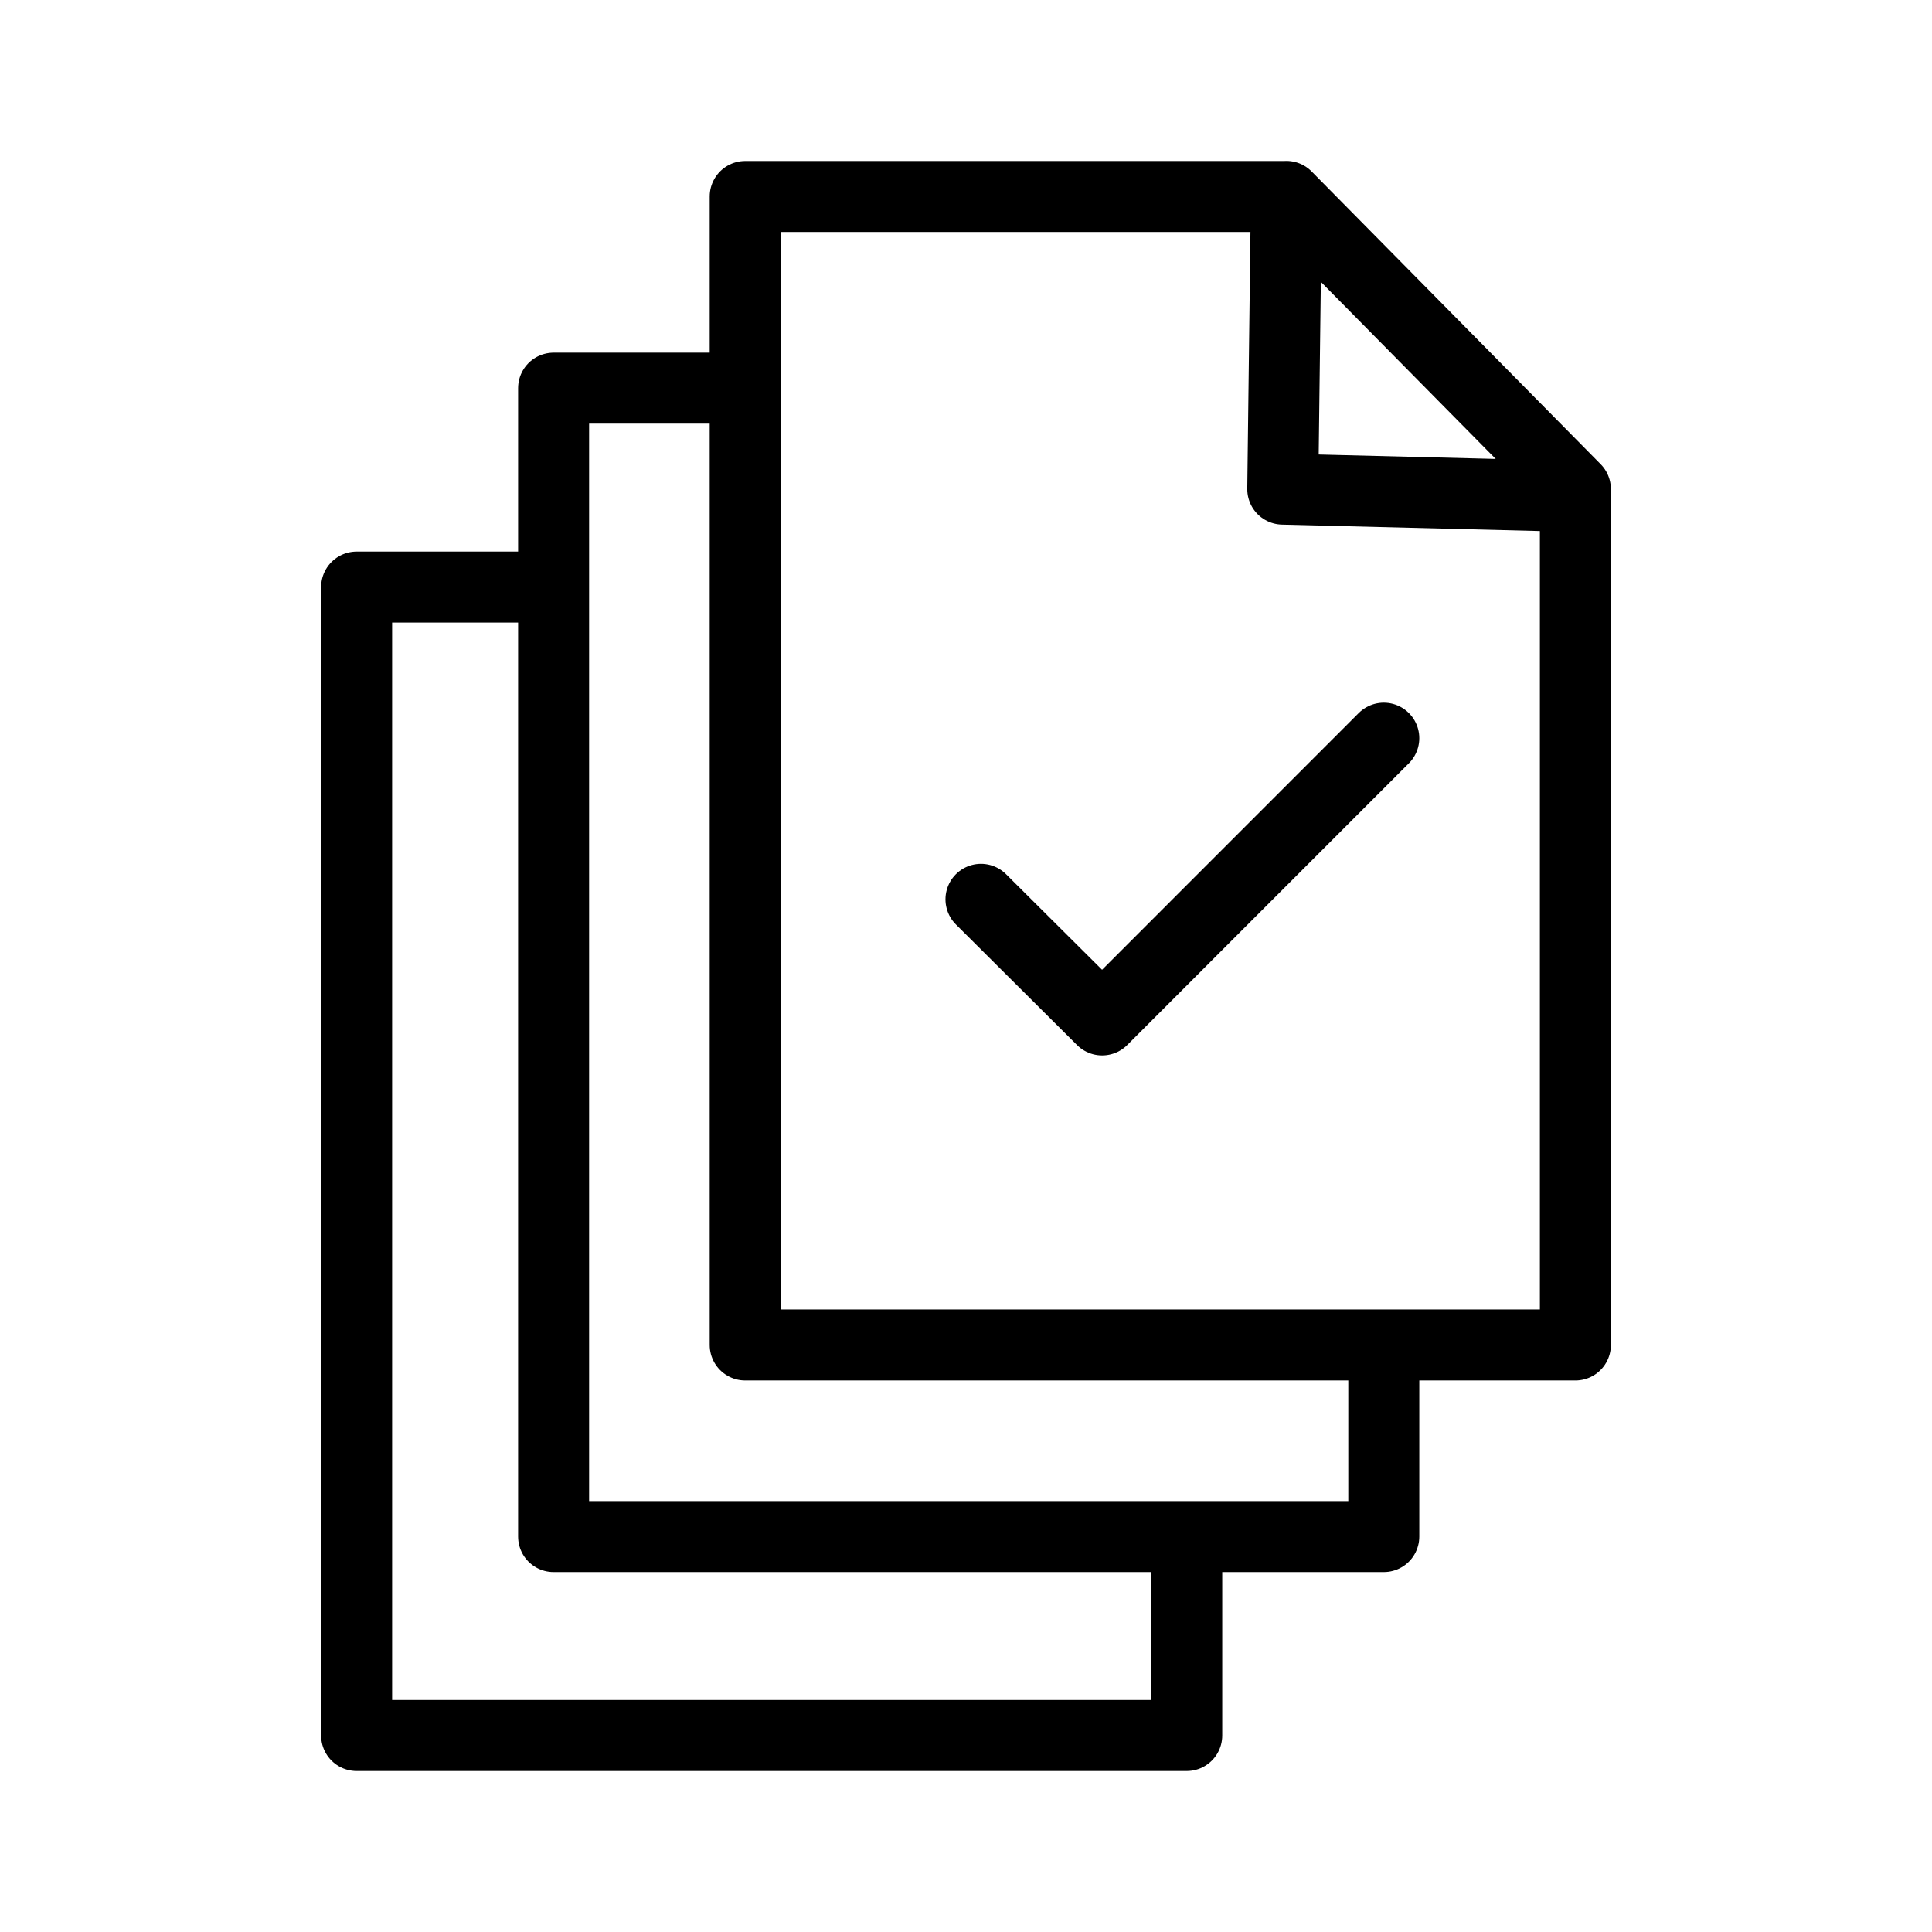 <svg height="48" viewBox="0 0 24 24" width="48" xmlns="http://www.w3.org/2000/svg"><path d="m15.98 2.44 3.59 3.636M9.257 4.822h-2.38v14.266H17.19v-2.38m-7.933 0H19.57V6.167l-3.635-.091.045-3.635H9.257zm2.929-5.536 1.505 1.498 3.499-3.5M6.81 7.293H4.43v14.266h10.312v-2.38" fill="none" stroke="#000" stroke-linecap="round" stroke-linejoin="round" stroke-width=".882"/></svg>